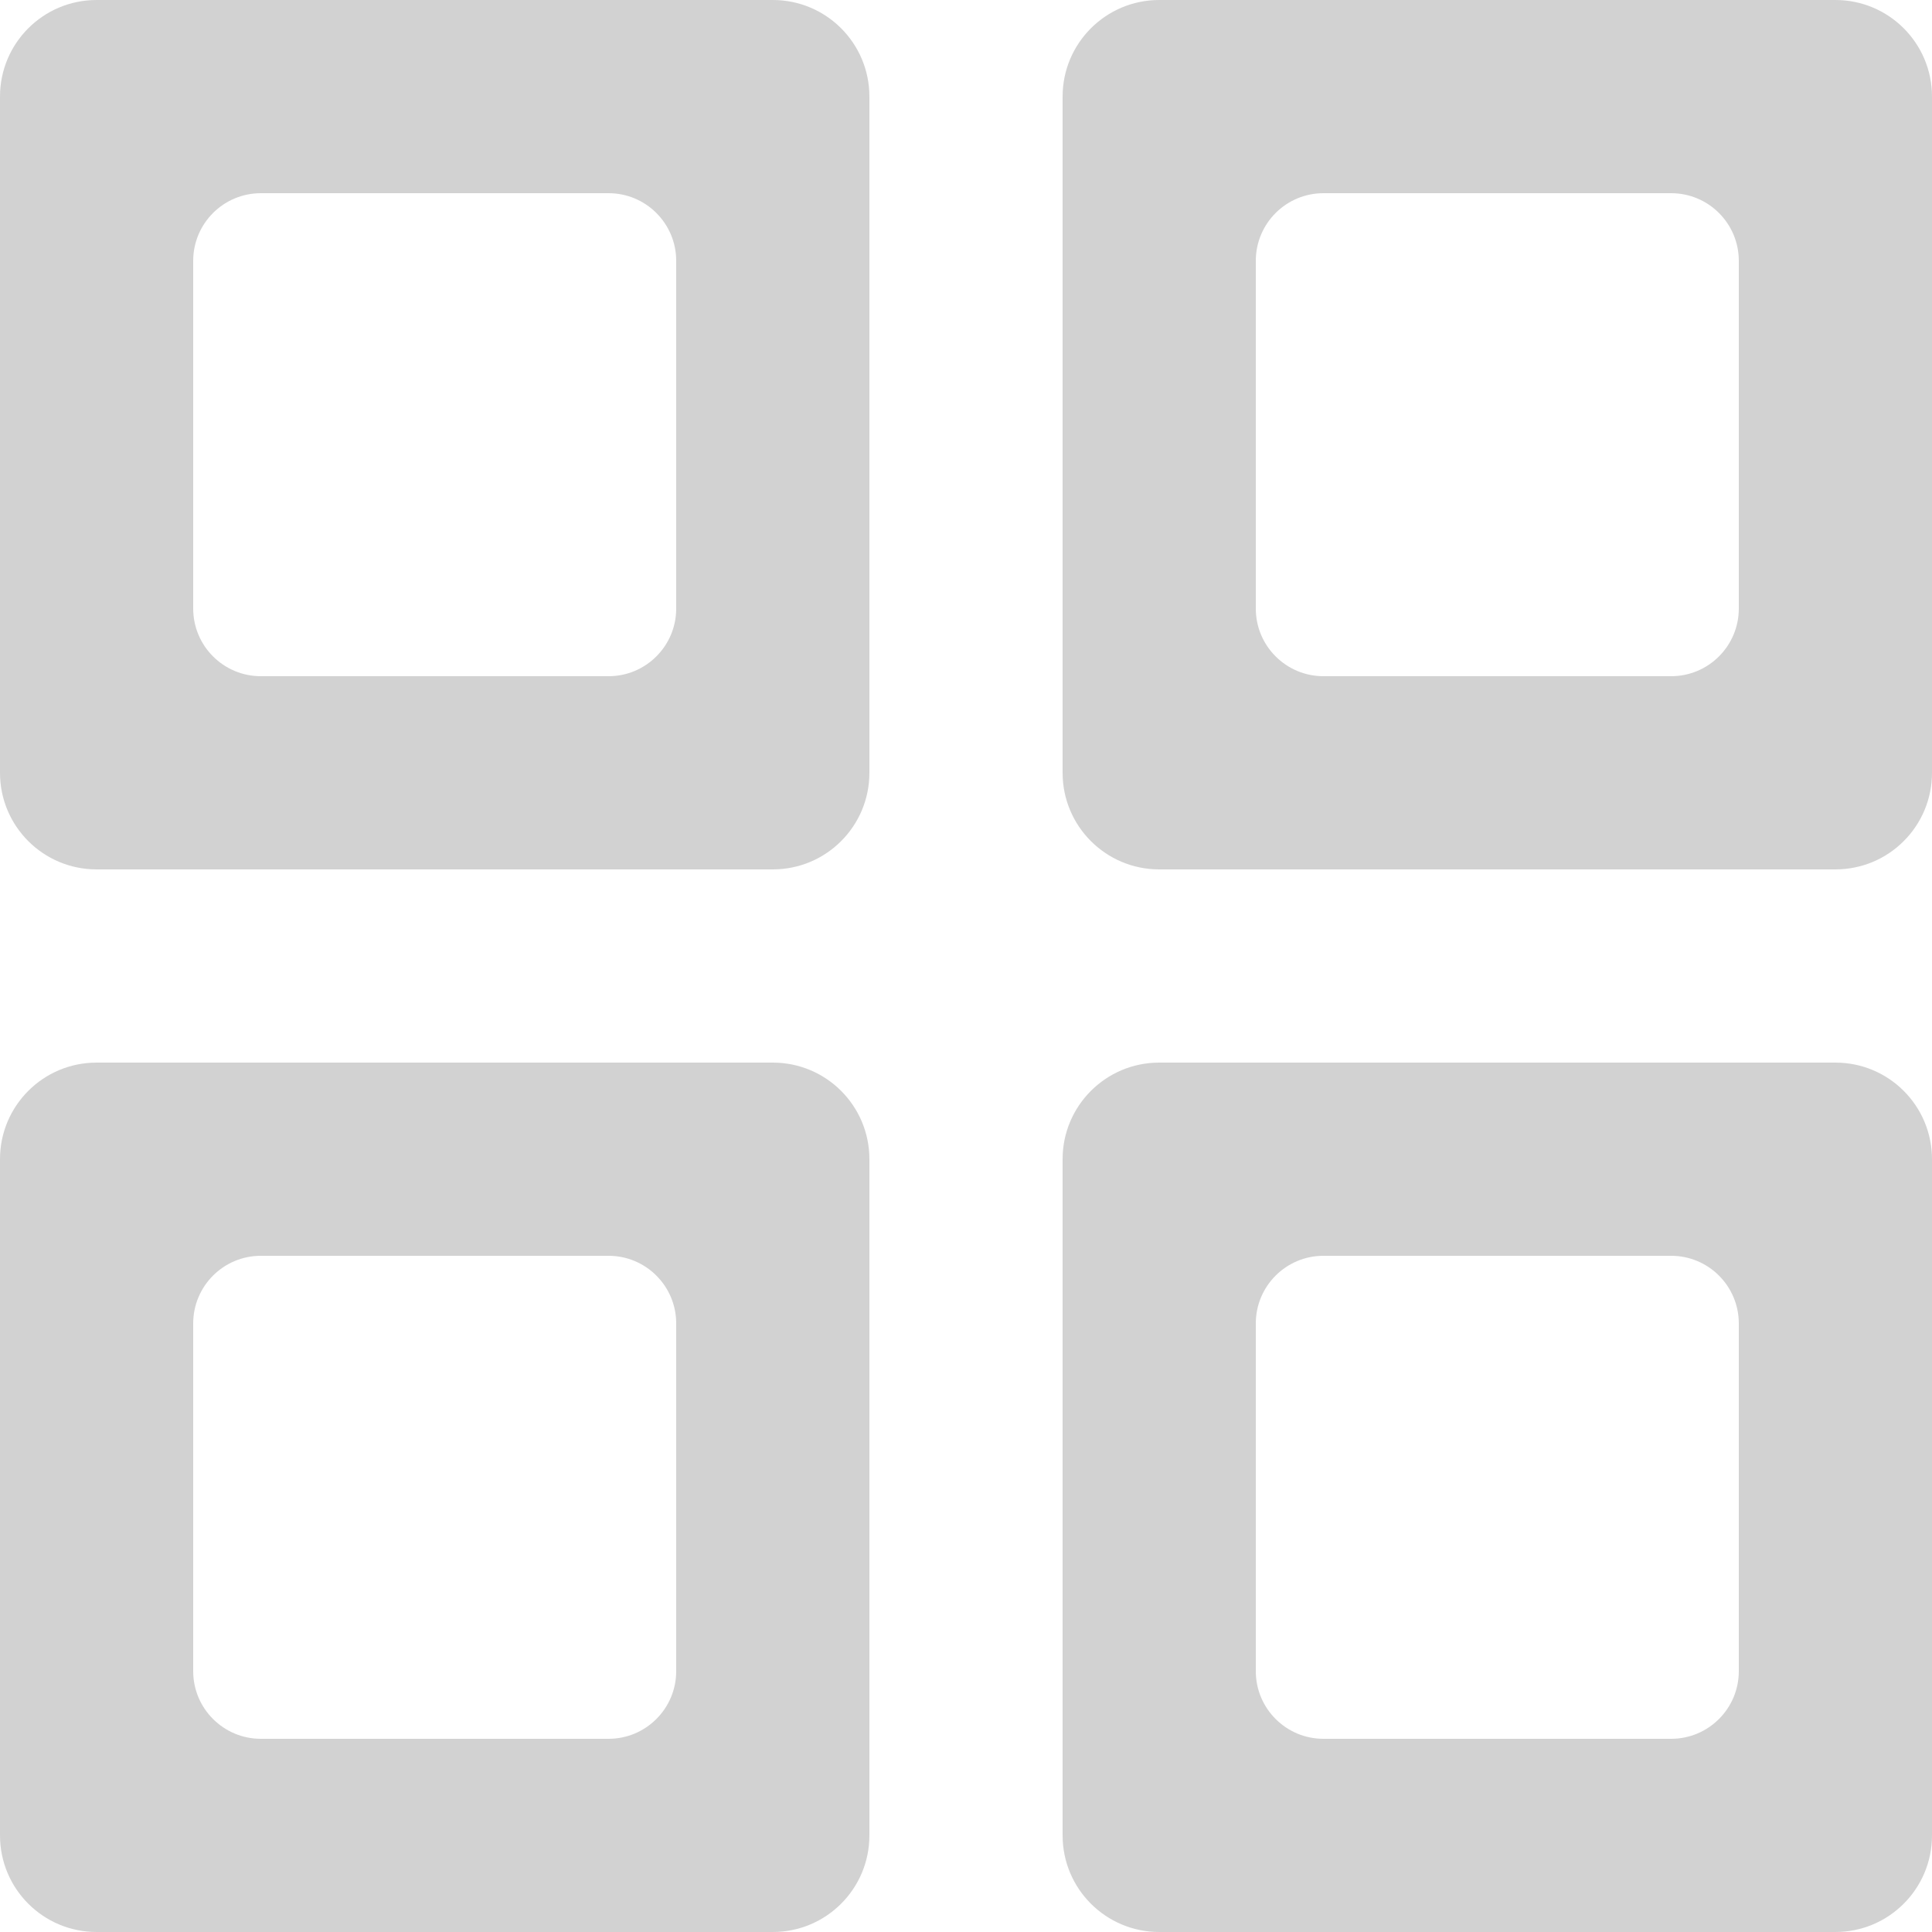 <svg width="22" height="22" viewBox="0 0 22 22" fill="none" xmlns="http://www.w3.org/2000/svg">
<g clip-path="url(#clip0_1044_3118)">
<path fill-rule="evenodd" clip-rule="evenodd" d="M1.1 0C0.492 0 0 0.492 0 1.1V8.8C0 9.408 0.492 9.9 1.1 9.9H8.8C9.408 9.9 9.9 9.408 9.9 8.8V1.1C9.9 0.492 9.408 0 8.8 0H1.1ZM2.97 2.2C2.545 2.2 2.2 2.545 2.2 2.97V6.93C2.2 7.355 2.545 7.7 2.97 7.7H6.93C7.355 7.7 7.7 7.355 7.7 6.93V2.97C7.7 2.545 7.355 2.2 6.93 2.2H2.97Z" fill="#D2D2D2"/>
<path fill-rule="evenodd" clip-rule="evenodd" d="M1.1 12.1C0.492 12.1 0 12.592 0 13.2V20.9C0 21.508 0.492 22 1.1 22H8.8C9.408 22 9.9 21.508 9.9 20.9V13.2C9.9 12.592 9.408 12.1 8.8 12.1H1.1ZM2.97 14.3C2.545 14.3 2.2 14.645 2.2 15.07V19.03C2.2 19.455 2.545 19.8 2.97 19.8H6.93C7.355 19.8 7.7 19.455 7.7 19.03V15.07C7.7 14.645 7.355 14.3 6.93 14.3H2.97Z" fill="#D2D2D2"/>
<path fill-rule="evenodd" clip-rule="evenodd" d="M13.2 12.1C12.593 12.1 12.1 12.592 12.1 13.2V20.9C12.1 21.508 12.593 22 13.2 22H20.9C21.508 22 22 21.508 22 20.9V13.2C22 12.592 21.508 12.1 20.9 12.1H13.2ZM15.07 14.3C14.645 14.3 14.3 14.645 14.3 15.07V19.03C14.3 19.455 14.645 19.8 15.07 19.8H19.03C19.455 19.8 19.8 19.455 19.8 19.03V15.07C19.8 14.645 19.455 14.3 19.03 14.3H15.07Z" fill="#D2D2D2"/>
<path fill-rule="evenodd" clip-rule="evenodd" d="M13.2 0C12.593 0 12.1 0.492 12.1 1.1V8.8C12.1 9.408 12.593 9.9 13.2 9.9H20.9C21.508 9.9 22 9.408 22 8.8V1.1C22 0.492 21.508 0 20.9 0H13.2ZM15.07 2.2C14.645 2.2 14.3 2.545 14.3 2.97V6.93C14.3 7.355 14.645 7.7 15.07 7.7H19.03C19.455 7.7 19.8 7.355 19.8 6.93V2.97C19.8 2.545 19.455 2.2 19.03 2.2H15.07Z" fill="#D2D2D2"/>
</g>
<defs>
<clipPath id="clip0_1044_3118">
<rect width="22" height="22" fill="white"/>
</clipPath>
</defs>
</svg>
